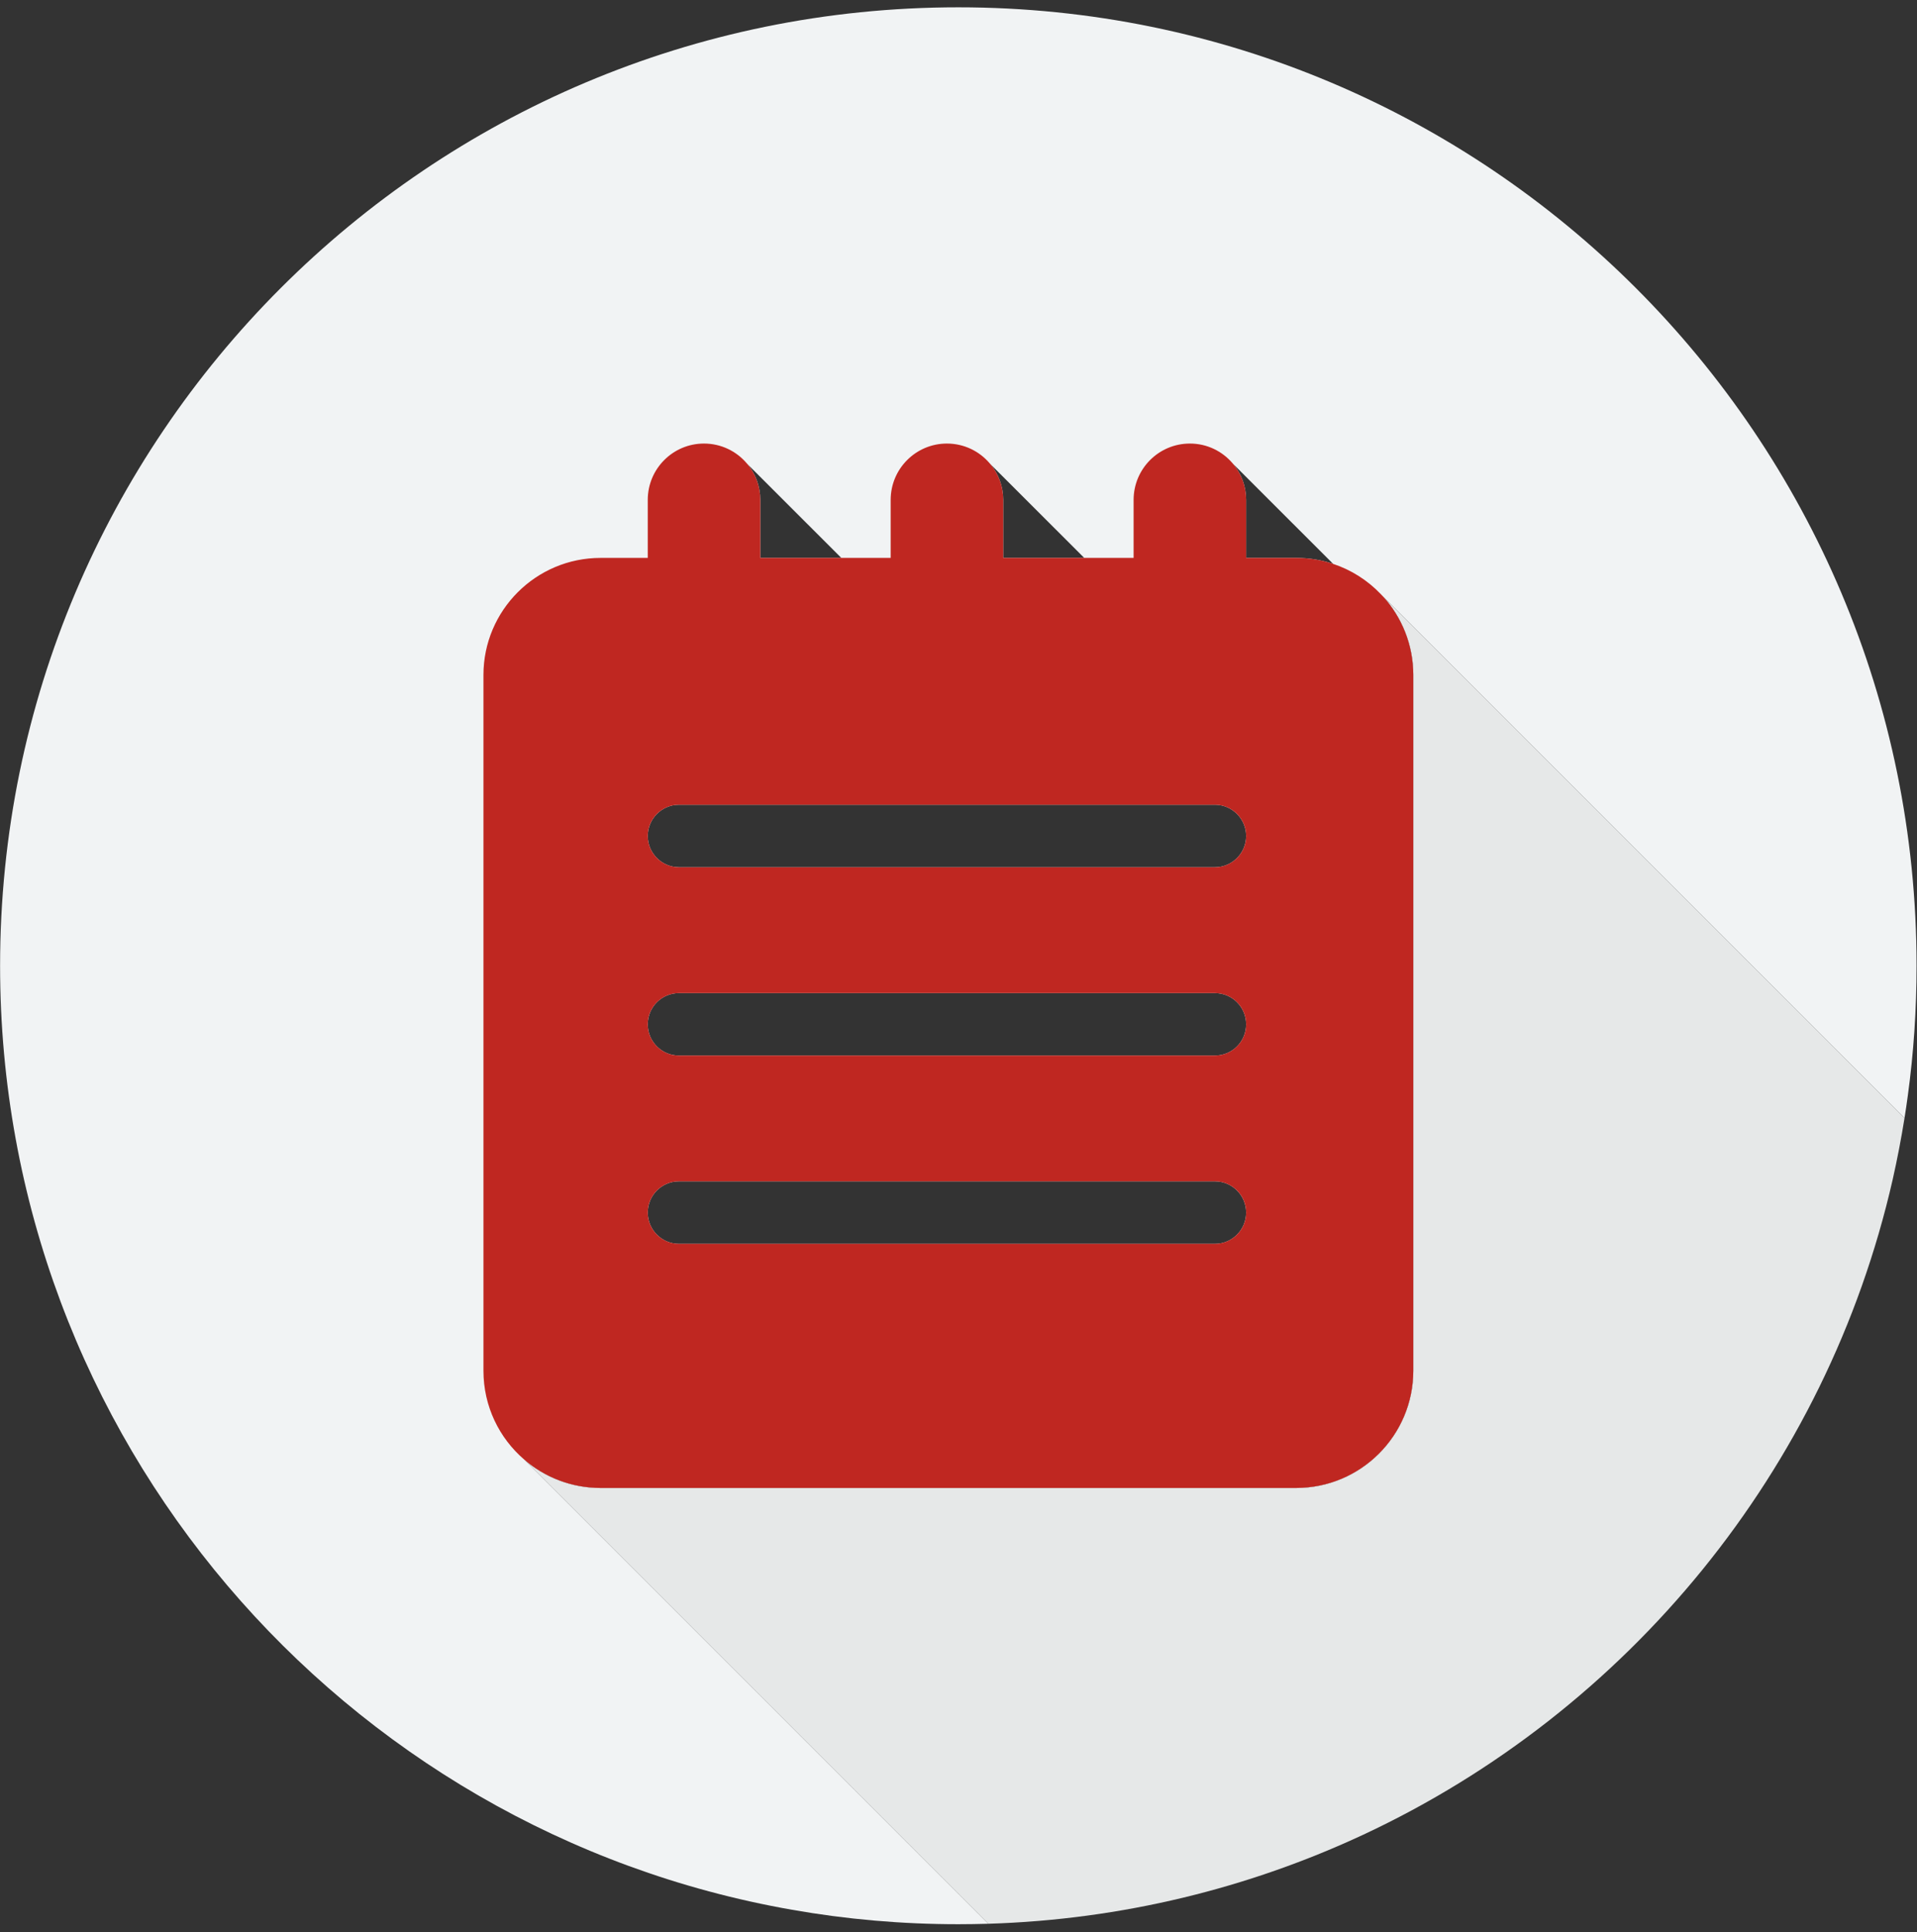 <svg width="131" height="132" viewBox="0 0 131 132" fill="none" xmlns="http://www.w3.org/2000/svg">
<rect x="0" y="0" width="131" height="132" fill="#333333" stroke="none"/>
<path d="M130.147 76.386C129.921 77.795 129.653 79.192 129.342 80.57C124.816 100.458 111.235 116.906 93.164 125.347C85.34 128.994 76.673 131.153 67.537 131.433L35.824 99.72C37.221 100.928 39.044 101.659 41.039 101.659H88.578C92.987 101.659 96.579 98.073 96.579 93.652V46.119C96.579 44.051 95.793 42.161 94.5 40.74L130.147 76.386Z" fill="#E6E8E8"/>
<path d="M88.578 38.117H85.156V34.153C85.156 33.226 84.827 32.372 84.278 31.707L91.103 38.526C90.31 38.257 89.462 38.117 88.578 38.117ZM83.022 59.249H46.399C45.222 59.249 44.265 58.292 44.265 57.115C44.265 55.944 45.222 54.98 46.399 54.98H83.022C84.199 54.98 85.156 55.944 85.156 57.115C85.156 58.292 84.199 59.249 83.022 59.249ZM83.022 72.117H46.399C45.222 72.117 44.265 71.166 44.265 69.983C44.265 68.8 45.222 67.848 46.399 67.848H83.022C84.199 67.848 85.156 68.8 85.156 69.983C85.156 71.166 84.199 72.117 83.022 72.117ZM83.022 84.98H46.399C45.222 84.98 44.265 84.022 44.265 82.845C44.265 81.662 45.222 80.71 46.399 80.71H83.022C84.199 80.71 85.156 81.662 85.156 82.845C85.156 84.022 84.199 84.98 83.022 84.98ZM57.493 38.117H51.955V34.153C51.955 33.226 51.626 32.372 51.077 31.707L57.493 38.117ZM74.093 38.117H68.556V34.153C68.556 33.226 68.226 32.372 67.677 31.707L74.093 38.117ZM65.488 0.5C29.323 0.5 0.006 29.817 0.006 65.982C0.006 98.269 23.377 125.097 54.12 130.476C57.816 131.128 61.609 131.464 65.488 131.464C66.171 131.464 66.86 131.452 67.537 131.433L35.824 99.72C37.221 100.928 39.044 101.66 41.038 101.66H88.578C92.987 101.66 96.579 98.073 96.579 93.652V46.119C96.579 44.051 95.793 42.161 94.5 40.74L130.147 76.386C130.226 75.88 130.305 75.368 130.372 74.856C130.769 71.953 130.97 68.995 130.97 65.982C130.97 29.817 101.653 0.5 65.488 0.5Z" fill="#F1F3F4"/>
<path d="M83.022 59.249H46.399C45.222 59.249 44.265 58.291 44.265 57.114C44.265 55.943 45.222 54.98 46.399 54.98H83.022C84.199 54.98 85.157 55.943 85.157 57.114C85.157 58.291 84.199 59.249 83.022 59.249ZM83.022 72.117H46.399C45.222 72.117 44.265 71.165 44.265 69.982C44.265 68.799 45.222 67.848 46.399 67.848H83.022C84.199 67.848 85.157 68.799 85.157 69.982C85.157 71.165 84.199 72.117 83.022 72.117ZM83.022 84.979H46.399C45.222 84.979 44.265 84.022 44.265 82.844C44.265 81.661 45.222 80.71 46.399 80.71H83.022C84.199 80.71 85.157 81.661 85.157 82.844C85.157 84.022 84.199 84.979 83.022 84.979ZM94.5 40.739L94.341 40.574C93.451 39.647 92.347 38.94 91.103 38.525C90.31 38.257 89.462 38.117 88.578 38.117H85.157V34.152C85.157 33.225 84.827 32.372 84.278 31.707L84.23 31.652C83.528 30.829 82.485 30.304 81.314 30.304C79.186 30.304 77.466 32.03 77.466 34.152V38.117H68.556V34.152C68.556 33.225 68.227 32.372 67.678 31.707L67.629 31.652C66.928 30.829 65.879 30.304 64.708 30.304C62.585 30.304 60.865 32.03 60.865 34.152V38.117H51.955V34.152C51.955 33.225 51.626 32.372 51.077 31.707L51.028 31.652C50.327 30.829 49.278 30.304 48.107 30.304C45.985 30.304 44.265 32.03 44.265 34.152V38.117H41.039C36.623 38.117 33.037 41.703 33.037 46.118V93.651C33.037 96.079 34.117 98.256 35.824 99.72C37.221 100.927 39.044 101.659 41.039 101.659H88.578C92.987 101.659 96.579 98.073 96.579 93.651V46.118C96.579 44.051 95.793 42.16 94.5 40.739Z" fill="#BF2721"/>
</svg>

